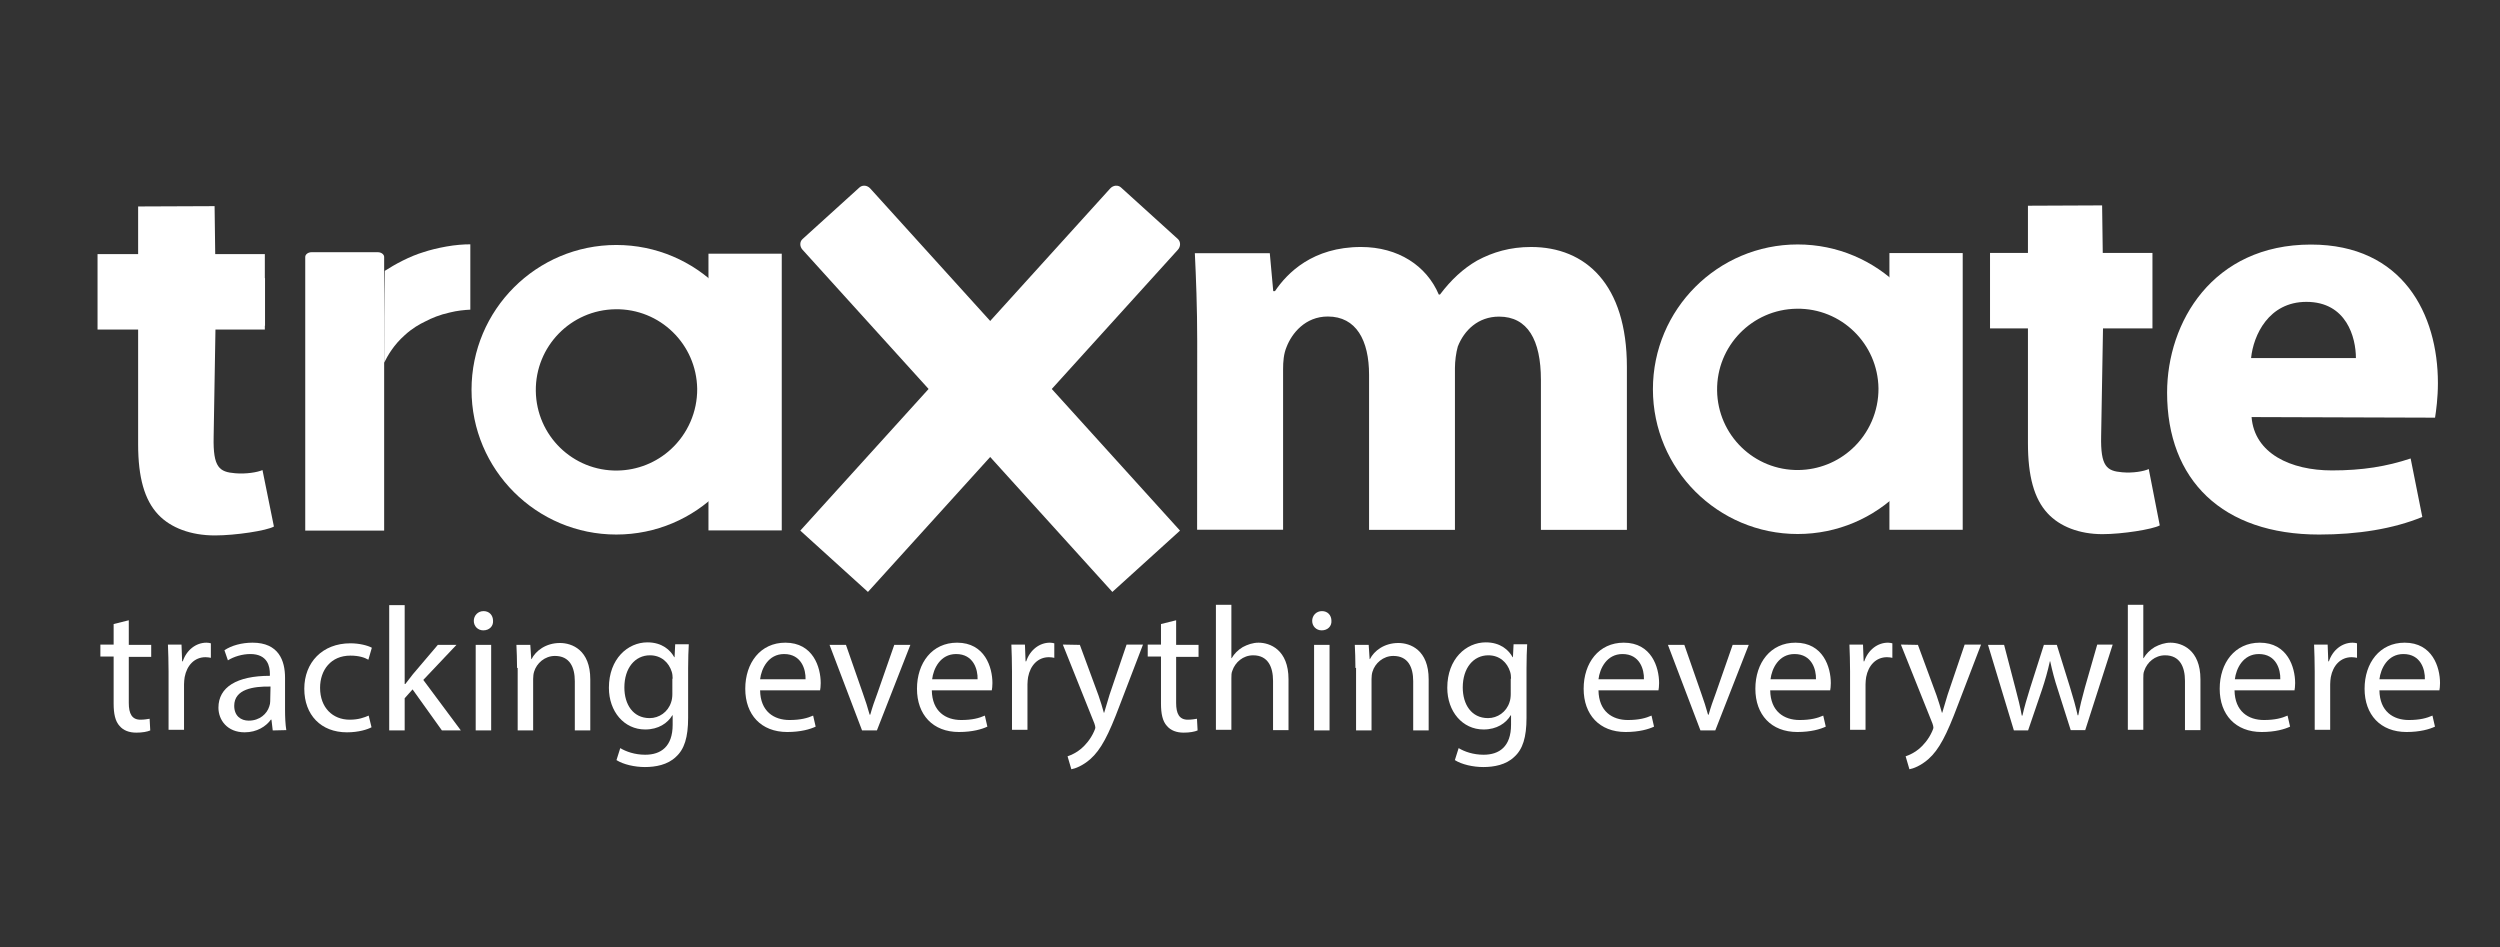 <?xml version="1.0" encoding="utf-8"?>
<!-- Generator: Adobe Illustrator 27.4.0, SVG Export Plug-In . SVG Version: 6.00 Build 0)  -->
<svg version="1.1" id="Layer_1" xmlns="http://www.w3.org/2000/svg" xmlns:xlink="http://www.w3.org/1999/xlink" x="0px" y="0px"
	 viewBox="0 0 792 300" style="enable-background:new 0 0 792 300;" xml:space="preserve">
<rect x="0" y="0" width="792" height="300" fill="#333333" stroke="none"/>
<style type="text/css">
	.st0{fill-rule:evenodd;clip-rule:evenodd;fill:#FFFFFF;}
	.st1{fill:#FFFFFF;}
</style>
<g>
	<path id="path1278_00000151526597813582969660000003698585850314814116_" class="st0" d="M121.7,81.4c0-0.8-0.9-1.5-2-1.5h-21
		c-1.1,0-2,0.7-2,1.5v86.7h25V81.4L121.7,81.4z"/>
	
		<g id="g1286_00000078739002910140098190000016507814454038361022_" transform="matrix(0.456,0,0,0.456,-20.933,-73.124)">
		<path id="path1282_00000138532278736009296370000000764052393014238363_" class="st0" d="M864.2,326.4l-39.5-35.8
			c-2.1-1.9-5.4-1.6-7.5,0.7L601.9,529l47,42.6l215.3-237.7C866.3,331.6,866.2,328.2,864.2,326.4L864.2,326.4z"/>
		<path id="path1284_00000041996163019169181030000007294945976976211603_" class="st0" d="M603.5,326.4l39.5-35.8
			c2.1-1.9,5.4-1.6,7.5,0.7L865.7,529l-47,42.6L603.4,333.8C601.4,331.6,601.4,328.2,603.5,326.4L603.5,326.4z"/>
	</g>
	
		<g id="g1290_00000144301258678661203460000001110596919236121776_" transform="matrix(0.312,0,0,0.312,86.151,61.023)">
		<path id="path1288_00000021096635178525604690000017187230067689870013_" class="st1" d="M939.5,151.1c0-35-1.2-64.3-2.4-89.6
			h76.1l3.5,38.5h1.8c12.4-18.4,38.3-44.8,87.3-44.8c37.7,0,66.6,19,79,48.3h1.2c11.2-14.9,23.6-26.4,37.7-34.5
			c15.9-8.6,33.6-13.8,54.8-13.8c55.4,0,97.3,37.9,97.3,121.8v165.4h-87.3V190.2c0-40.8-13.6-64.3-42.5-64.3
			c-21.2,0-35.4,13.8-41.9,30.4c-1.8,6.3-2.9,14.9-2.9,21.8v164.3H1114V185c0-35-13-59.2-41.9-59.2c-23,0-36.6,17.2-41.9,31
			c-2.9,6.9-3.5,14.9-3.5,22.4v163.1h-87.3L939.5,151.1L939.5,151.1z"/>
	</g>
	
		<g id="g1294_00000089574136057418903040000002118744101541880470_" transform="matrix(0.313,0,0,0.313,58.503,61.108)">
		<path id="path1292_00000130618852379220172090000001429601104740033716_" class="st1" d="M2092,226.9c2.9,36.8,39.5,54,81.4,54
			c30.7,0,55.4-4,79.6-12.1l11.8,59.2c-29.5,12.1-65.5,17.8-104.4,17.8c-97.9,0-153.9-55.1-153.9-143.6c0-71.2,46-149.9,145.6-149.9
			c93.2,0,128.5,70.7,128.5,140.2c0,14.9-1.8,28.1-2.9,35L2092,226.9z M2197.6,167.2c0-20.7-9.4-56.9-50.1-56.9
			c-38.3,0-53.7,33.9-56,56.9H2197.6z"/>
	</g>
	
		<g id="g1302_00000111895927619326850330000011266217330042789033_" transform="matrix(0.385,0,0,0.385,-1.106,-40.18)">
		
			<g id="g1298_00000013167901358659710930000001265018115488714174_" transform="matrix(0.799,0,0,0.799,228.804,267.64)">
			<path id="path1296_00000058577713349307026440000011114042232116334228_" class="st0" d="M1568.6,47.4
				c-82.3,0-149.1,66.8-149.1,149.1s66.8,149.1,149.1,149.1c82.4,0,149.1-66.8,149.1-149.1S1651,47.4,1568.6,47.4 M1624.7,257.8
				c-15,13.8-34.6,21.6-55,21.9c-45.9,0.7-83.5-36-84.1-81.9s36.1-83.6,82-84.2c45.9-0.7,83.5,36,84.2,81.9
				C1652,219,1642.2,241.8,1624.7,257.8"/>
		</g>
		<path id="rect1300_00000012463287972949491940000008314398542495477158_" class="st1" d="M1557.6,312.6h60.3v227.7h-60.3V312.6z"
			/>
	</g>
	
		<g id="g1310_00000006702553960351801620000005017295226261636794_" transform="matrix(1.021,0,0,1.021,1.503,52.981)">
		
			<g id="g1306_00000000939932362988841050000003924770209902802603_" transform="matrix(1.005,0,0,1.005,285.262,-511.564)">
			<path id="path1304_00000121972926360048568320000014659813822717966230_" class="st1" d="M340.8,525.5V543h-11.2v14.7h11.2v36.5
				c0,10.2,1.9,17.2,6.1,21.7c3.7,4,9.7,6.4,16.9,6.4c6.2,0,15.5-1.5,17.7-2.7l-3.4-17.4c-1.5,0.7-4.9,1.3-8.2,1
				c-4.8-0.4-6.7-1.8-6.5-11.2l0.6-34.6l14.8,0.3V543H364l-0.3-22.2l-22.9,0.1"/>
		</g>
		<path id="rect1308_00000145041534394142324070000005633436907036211586_" class="st1" d="M616,26.6h50.4V50H616V26.6z"/>
	</g>
	
		<g id="g1314_00000065762000260335498550000005518860706170868624_" transform="matrix(1.005,0,0,1.005,285.262,-511.564)">
		<path id="path1312_00000057865060456606001130000009592535594522426515_" class="st1" d="M-240.3,578.9v18h-11.8v14.9h11.8v37.3
			c0,10.4,2,17.6,6.4,22.2c3.9,4.1,10.2,6.5,17.8,6.5c6.5,0,16.3-1.5,18.6-2.8l-3.6-17.8c-1.6,0.7-5.2,1.3-8.6,1
			c-5-0.4-7-1.8-6.8-11.4l0.6-35.4l15.6,0.3v-15h-15.6l-0.3-22.7l-24.1,0.1"/>
	</g>
	<path id="rect1316_00000083086882142160967260000000607587273955203724_" class="st1" d="M30.9,80.5h53v23.9h-53V80.5z"/>
	
		<g id="g1326_00000045600924487221656790000008435388077027373963_" transform="matrix(0.385,0,0,0.385,-94.915,-40.136)">
		
			<g id="g1322_00000031204011714346796460000001868831326342486675_" transform="matrix(0.799,0,0,0.799,228.804,267.64)">
			<path id="path1320_00000072991590207950902530000012558898243704723624_" class="st0" d="M656.9,47.8
				c-82.3,0-149.1,66.8-149.1,149.1S574.6,346,656.9,346c82.4,0,149.1-66.8,149.1-149.1C806.1,114.6,739.3,47.8,656.9,47.8
				 M713.1,258.2c-15,13.8-34.6,21.6-55,21.9c-45.9,0.7-83.5-36-84.1-81.9s36.1-83.6,82-84.2c45.9-0.7,83.5,36,84.2,81.9
				C740.4,219.5,730.5,242.2,713.1,258.2"/>
		</g>
		<path id="rect1324_00000003094799985571451600000000839472077700904104_" class="st1" d="M829.5,313h60.3v227.7h-60.3V313z"/>
	</g>
	<g>
		<path class="st1" d="M40.8,196.5v7.8h7.1v3.8h-7.1v14.6c0,3.4,1,5.3,3.7,5.3c1.3,0,2.2-0.2,2.9-0.3l0.2,3.7
			c-0.9,0.4-2.5,0.7-4.4,0.7c-2.3,0-4.1-0.7-5.3-2.1c-1.4-1.5-1.9-3.9-1.9-7.1V208h-4.2v-3.8H36v-6.5L40.8,196.5z"/>
		<path class="st1" d="M53.4,212.7c0-3.2-0.1-5.9-0.2-8.5h4.3l0.2,5.3h0.2c1.2-3.6,4.2-5.9,7.5-5.9c0.6,0,1,0.1,1.4,0.2v4.6
			c-0.5-0.1-1-0.2-1.7-0.2c-3.5,0-5.9,2.6-6.6,6.3c-0.1,0.7-0.2,1.5-0.2,2.3v14.4h-4.9C53.4,231.2,53.4,212.7,53.4,212.7z"/>
		<path class="st1" d="M86.4,231.4L86,228h-0.2c-1.5,2.1-4.4,4-8.3,4c-5.5,0-8.3-3.9-8.3-7.8c0-6.5,5.8-10.1,16.3-10.1v-0.6
			c0-2.2-0.6-6.3-6.2-6.3c-2.5,0-5.2,0.8-7.1,2l-1.1-3.2c2.2-1.5,5.5-2.4,8.9-2.4c8.3,0,10.3,5.7,10.3,11.1v10.1
			c0,2.4,0.1,4.6,0.4,6.5L86.4,231.4L86.4,231.4z M85.7,217.5c-5.4-0.1-11.5,0.8-11.5,6.1c0,3.2,2.1,4.7,4.6,4.7
			c3.5,0,5.8-2.2,6.5-4.5c0.2-0.5,0.3-1.1,0.3-1.6L85.7,217.5L85.7,217.5z"/>
		<path class="st1" d="M117.7,230.4c-1.3,0.7-4.1,1.6-7.8,1.6c-8.2,0-13.5-5.5-13.5-13.8s5.7-14.4,14.6-14.4c2.9,0,5.5,0.7,6.8,1.4
			l-1.1,3.8c-1.2-0.7-3-1.3-5.7-1.3c-6.2,0-9.6,4.6-9.6,10.2c0,6.3,4,10.1,9.4,10.1c2.8,0,4.6-0.7,6-1.3L117.7,230.4z"/>
		<path class="st1" d="M128.3,216.7h0.1c0.7-0.9,1.6-2.1,2.4-3.1l7.9-9.3h5.9l-10.5,11.1l11.9,16h-6l-9.3-13l-2.5,2.8v10.2h-4.9
			v-39.7h4.9v25H128.3z"/>
		<path class="st1" d="M156.2,196.7c0.1,1.7-1.2,3-3.1,3c-1.7,0-3-1.3-3-3s1.3-3.1,3.1-3.1C155,193.6,156.2,194.9,156.2,196.7z
			 M150.7,231.4v-27.1h4.9v27.1H150.7z"/>
		<path class="st1" d="M163.8,211.6c0-2.8-0.1-5.1-0.2-7.3h4.4l0.3,4.5h0.1c1.3-2.6,4.5-5.1,9-5.1c3.8,0,9.6,2.2,9.6,11.5v16.2h-4.9
			v-15.6c0-4.4-1.6-8-6.3-8c-3.2,0-5.8,2.3-6.6,5c-0.2,0.6-0.3,1.5-0.3,2.3v16.3H164v-19.8H163.8z"/>
		<path class="st1" d="M218.2,204.3c-0.1,2-0.2,4.1-0.2,7.4v15.7c0,6.2-1.2,10-3.9,12.4c-2.6,2.5-6.4,3.2-9.8,3.2
			c-3.2,0-6.8-0.8-9-2.2l1.2-3.8c1.8,1.1,4.6,2.1,7.9,2.1c5,0,8.7-2.6,8.7-9.5v-3H213c-1.5,2.5-4.4,4.5-8.6,4.5
			c-6.7,0-11.5-5.7-11.5-13.2c0-9.2,6-14.4,12.2-14.4c4.7,0,7.3,2.5,8.5,4.7h0.1l0.2-4.1h4.3V204.3z M213.1,215
			c0-0.8-0.1-1.6-0.3-2.2c-0.9-2.9-3.3-5.2-6.9-5.2c-4.7,0-8.1,4-8.1,10.2c0,5.3,2.7,9.7,8,9.7c3,0,5.8-1.9,6.8-5
			c0.3-0.8,0.4-1.8,0.4-2.6V215H213.1z"/>
		<path class="st1" d="M240.8,218.7c0.1,6.7,4.4,9.4,9.3,9.4c3.5,0,5.7-0.6,7.5-1.4l0.8,3.5c-1.7,0.8-4.7,1.7-9,1.7
			c-8.3,0-13.3-5.5-13.3-13.7s4.8-14.6,12.7-14.6c8.8,0,11.2,7.8,11.2,12.8c0,1-0.1,1.8-0.2,2.3H240.8z M255.2,215.2
			c0.1-3.1-1.3-8-6.8-8c-5,0-7.2,4.6-7.6,8H255.2z"/>
		<path class="st1" d="M268,204.3l5.3,15.2c0.9,2.5,1.6,4.7,2.2,6.9h0.2c0.6-2.2,1.4-4.5,2.3-6.9l5.3-15.2h5.1l-10.6,27.1h-4.7
			l-10.3-27.1H268z"/>
		<path class="st1" d="M295.2,218.7c0.1,6.7,4.4,9.4,9.3,9.4c3.5,0,5.7-0.6,7.5-1.4l0.8,3.5c-1.7,0.8-4.7,1.7-9,1.7
			c-8.3,0-13.3-5.5-13.3-13.7s4.8-14.6,12.7-14.6c8.8,0,11.2,7.8,11.2,12.8c0,1-0.1,1.8-0.2,2.3H295.2z M309.7,215.2
			c0.1-3.1-1.3-8-6.8-8c-5,0-7.2,4.6-7.6,8H309.7z"/>
		<path class="st1" d="M320.6,212.7c0-3.2-0.1-5.9-0.2-8.5h4.3l0.2,5.3h0.2c1.2-3.6,4.2-5.9,7.5-5.9c0.6,0,0.9,0.1,1.4,0.2v4.6
			c-0.5-0.1-1-0.2-1.7-0.2c-3.5,0-5.9,2.6-6.6,6.3c-0.1,0.7-0.2,1.5-0.2,2.3v14.4h-4.9L320.6,212.7L320.6,212.7z"/>
		<path class="st1" d="M342.1,204.3l5.9,16c0.6,1.8,1.3,3.9,1.7,5.5h0.1c0.5-1.6,1.1-3.7,1.7-5.7l5.4-15.9h5.2l-7.4,19.3
			c-3.5,9.3-5.9,14-9.3,17c-2.4,2.1-4.8,3-6,3.2l-1.2-4.1c1.2-0.4,2.9-1.2,4.3-2.4c1.3-1.1,3-3,4.1-5.5c0.2-0.5,0.4-0.9,0.4-1.2
			s-0.1-0.7-0.3-1.3l-10-25L342.1,204.3L342.1,204.3z"/>
		<path class="st1" d="M372.6,196.5v7.8h7.1v3.8h-7.1v14.6c0,3.4,1,5.3,3.7,5.3c1.3,0,2.2-0.2,2.9-0.3l0.2,3.7
			c-0.9,0.4-2.5,0.7-4.4,0.7c-2.3,0-4.1-0.7-5.3-2.1c-1.4-1.5-1.9-3.9-1.9-7.1V208h-4.2v-3.8h4.2v-6.5L372.6,196.5z"/>
		<path class="st1" d="M385.2,191.6h4.9v16.9h0.1c0.8-1.4,2-2.6,3.5-3.5c1.5-0.8,3.2-1.4,5-1.4c3.6,0,9.5,2.2,9.5,11.6v16.1h-4.9
			v-15.6c0-4.4-1.6-8.1-6.3-8.1c-3.2,0-5.7,2.2-6.6,4.9c-0.3,0.7-0.3,1.4-0.3,2.4v16.3h-4.9L385.2,191.6L385.2,191.6z"/>
		<path class="st1" d="M421.8,196.7c0.1,1.7-1.2,3-3.1,3c-1.7,0-3-1.3-3-3s1.3-3.1,3.1-3.1C420.6,193.6,421.8,194.9,421.8,196.7z
			 M416.3,231.4v-27.1h4.9v27.1H416.3z"/>
		<path class="st1" d="M429.4,211.6c0-2.8-0.1-5.1-0.2-7.3h4.4l0.3,4.5h0.1c1.3-2.6,4.5-5.1,9-5.1c3.8,0,9.6,2.2,9.6,11.5v16.2h-4.9
			v-15.6c0-4.4-1.6-8-6.3-8c-3.2,0-5.8,2.3-6.6,5c-0.2,0.6-0.3,1.5-0.3,2.3v16.3h-4.9v-19.8H429.4z"/>
		<path class="st1" d="M483.8,204.3c-0.1,2-0.2,4.1-0.2,7.4v15.7c0,6.2-1.2,10-3.9,12.4c-2.6,2.5-6.4,3.2-9.8,3.2
			c-3.2,0-6.8-0.8-9-2.2l1.2-3.8c1.8,1.1,4.6,2.1,7.9,2.1c5,0,8.7-2.6,8.7-9.5v-3h-0.1c-1.5,2.5-4.4,4.5-8.6,4.5
			c-6.7,0-11.5-5.7-11.5-13.2c0-9.2,6-14.4,12.2-14.4c4.7,0,7.3,2.5,8.5,4.7h0.1l0.2-4.1h4.3V204.3z M478.7,215
			c0-0.8-0.1-1.6-0.3-2.2c-0.9-2.9-3.3-5.2-6.9-5.2c-4.7,0-8.1,4-8.1,10.2c0,5.3,2.7,9.7,8,9.7c3,0,5.8-1.9,6.8-5
			c0.3-0.8,0.4-1.8,0.4-2.6V215H478.7z"/>
		<path class="st1" d="M506.4,218.7c0.1,6.7,4.4,9.4,9.3,9.4c3.5,0,5.7-0.6,7.5-1.4l0.8,3.5c-1.7,0.8-4.7,1.7-9,1.7
			c-8.3,0-13.3-5.5-13.3-13.7s4.8-14.6,12.7-14.6c8.8,0,11.2,7.8,11.2,12.8c0,1-0.1,1.8-0.2,2.3H506.4z M520.8,215.2
			c0.1-3.1-1.3-8-6.8-8c-5,0-7.2,4.6-7.6,8H520.8z"/>
		<path class="st1" d="M533.6,204.3l5.3,15.2c0.9,2.5,1.6,4.7,2.2,6.9h0.2c0.6-2.2,1.4-4.5,2.3-6.9l5.3-15.2h5.1l-10.6,27.1h-4.7
			l-10.3-27.1H533.6z"/>
		<path class="st1" d="M560.8,218.7c0.1,6.7,4.4,9.4,9.3,9.4c3.5,0,5.7-0.6,7.5-1.4l0.8,3.5c-1.7,0.8-4.7,1.7-9,1.7
			c-8.3,0-13.3-5.5-13.3-13.7s4.8-14.6,12.7-14.6c8.8,0,11.2,7.8,11.2,12.8c0,1-0.1,1.8-0.2,2.3H560.8z M575.3,215.2
			c0.1-3.1-1.3-8-6.8-8c-5,0-7.2,4.6-7.6,8H575.3z"/>
		<path class="st1" d="M586.1,212.7c0-3.2-0.1-5.9-0.2-8.5h4.3l0.2,5.3h0.2c1.2-3.6,4.2-5.9,7.5-5.9c0.6,0,0.9,0.1,1.4,0.2v4.6
			c-0.5-0.1-1-0.2-1.7-0.2c-3.5,0-5.9,2.6-6.6,6.3c-0.1,0.7-0.2,1.5-0.2,2.3v14.4h-4.9V212.7z"/>
		<path class="st1" d="M607.6,204.3l5.9,16c0.6,1.8,1.3,3.9,1.7,5.5h0.1c0.5-1.6,1.1-3.7,1.7-5.7l5.4-15.9h5.2l-7.4,19.3
			c-3.5,9.3-5.9,14-9.3,17c-2.4,2.1-4.8,3-6,3.2l-1.2-4.1c1.2-0.4,2.9-1.2,4.3-2.4c1.3-1.1,3-3,4.1-5.5c0.2-0.5,0.4-0.9,0.4-1.2
			s-0.1-0.7-0.3-1.3l-10-25L607.6,204.3L607.6,204.3z"/>
		<path class="st1" d="M634.9,204.3l3.6,13.8c0.8,3,1.5,5.8,2,8.6h0.2c0.6-2.7,1.5-5.7,2.4-8.6l4.4-13.8h4.1l4.2,13.5
			c1,3.2,1.8,6.1,2.4,8.8h0.2c0.5-2.7,1.2-5.6,2.1-8.8l3.9-13.6h4.9l-8.7,27.1H656l-4.1-12.9c-1-3-1.7-5.7-2.4-8.9h-0.1
			c-0.7,3.2-1.5,6-2.5,9l-4.4,12.9H638l-8.2-27.1H634.9z"/>
		<path class="st1" d="M674.1,191.6h4.9v16.9h0.1c0.8-1.4,2-2.6,3.5-3.5c1.5-0.8,3.2-1.4,5-1.4c3.6,0,9.5,2.2,9.5,11.6v16.1h-4.9
			v-15.6c0-4.4-1.6-8.1-6.3-8.1c-3.2,0-5.7,2.2-6.6,4.9c-0.3,0.7-0.3,1.4-0.3,2.4v16.3h-4.9V191.6z"/>
		<path class="st1" d="M707.9,218.7c0.1,6.7,4.4,9.4,9.3,9.4c3.5,0,5.7-0.6,7.5-1.4l0.8,3.5c-1.7,0.8-4.7,1.7-9,1.7
			c-8.3,0-13.3-5.5-13.3-13.7s4.8-14.6,12.7-14.6c8.8,0,11.2,7.8,11.2,12.8c0,1-0.1,1.8-0.2,2.3H707.9z M722.4,215.2
			c0.1-3.1-1.3-8-6.8-8c-5,0-7.2,4.6-7.6,8H722.4z"/>
		<path class="st1" d="M733.3,212.7c0-3.2-0.1-5.9-0.2-8.5h4.3l0.2,5.3h0.2c1.2-3.6,4.2-5.9,7.5-5.9c0.6,0,1,0.1,1.4,0.2v4.6
			c-0.5-0.1-1-0.2-1.7-0.2c-3.5,0-5.9,2.6-6.6,6.3c-0.1,0.7-0.2,1.5-0.2,2.3v14.4h-4.9V212.7z"/>
		<path class="st1" d="M753.8,218.7c0.1,6.7,4.4,9.4,9.3,9.4c3.5,0,5.7-0.6,7.5-1.4l0.8,3.5c-1.7,0.8-4.7,1.7-9,1.7
			c-8.3,0-13.3-5.5-13.3-13.7s4.8-14.6,12.7-14.6c8.8,0,11.2,7.8,11.2,12.8c0,1-0.1,1.8-0.2,2.3H753.8z M768.2,215.2
			c0.1-3.1-1.3-8-6.8-8c-5,0-7.2,4.6-7.6,8H768.2z"/>
	</g>
	<path class="st0" d="M121.7,114.9c1.1-2.2,3-5.6,6.5-8.7c2.4-2.2,4.7-3.5,6.6-4.4c1.9-1,4.5-2.1,7.7-2.8c2.4-0.6,4.6-0.8,6.5-0.9
		c0-6.9,0-13.8,0-20.7c-2.2,0-4.8,0.2-7.6,0.7c-2.8,0.5-5.2,1.1-7.3,1.8c-2,0.6-4.2,1.5-6.6,2.7c-2.2,1.1-4,2.2-5.6,3.2
		C121.7,95.5,121.7,105.2,121.7,114.9z"/>
</g>
</svg>
